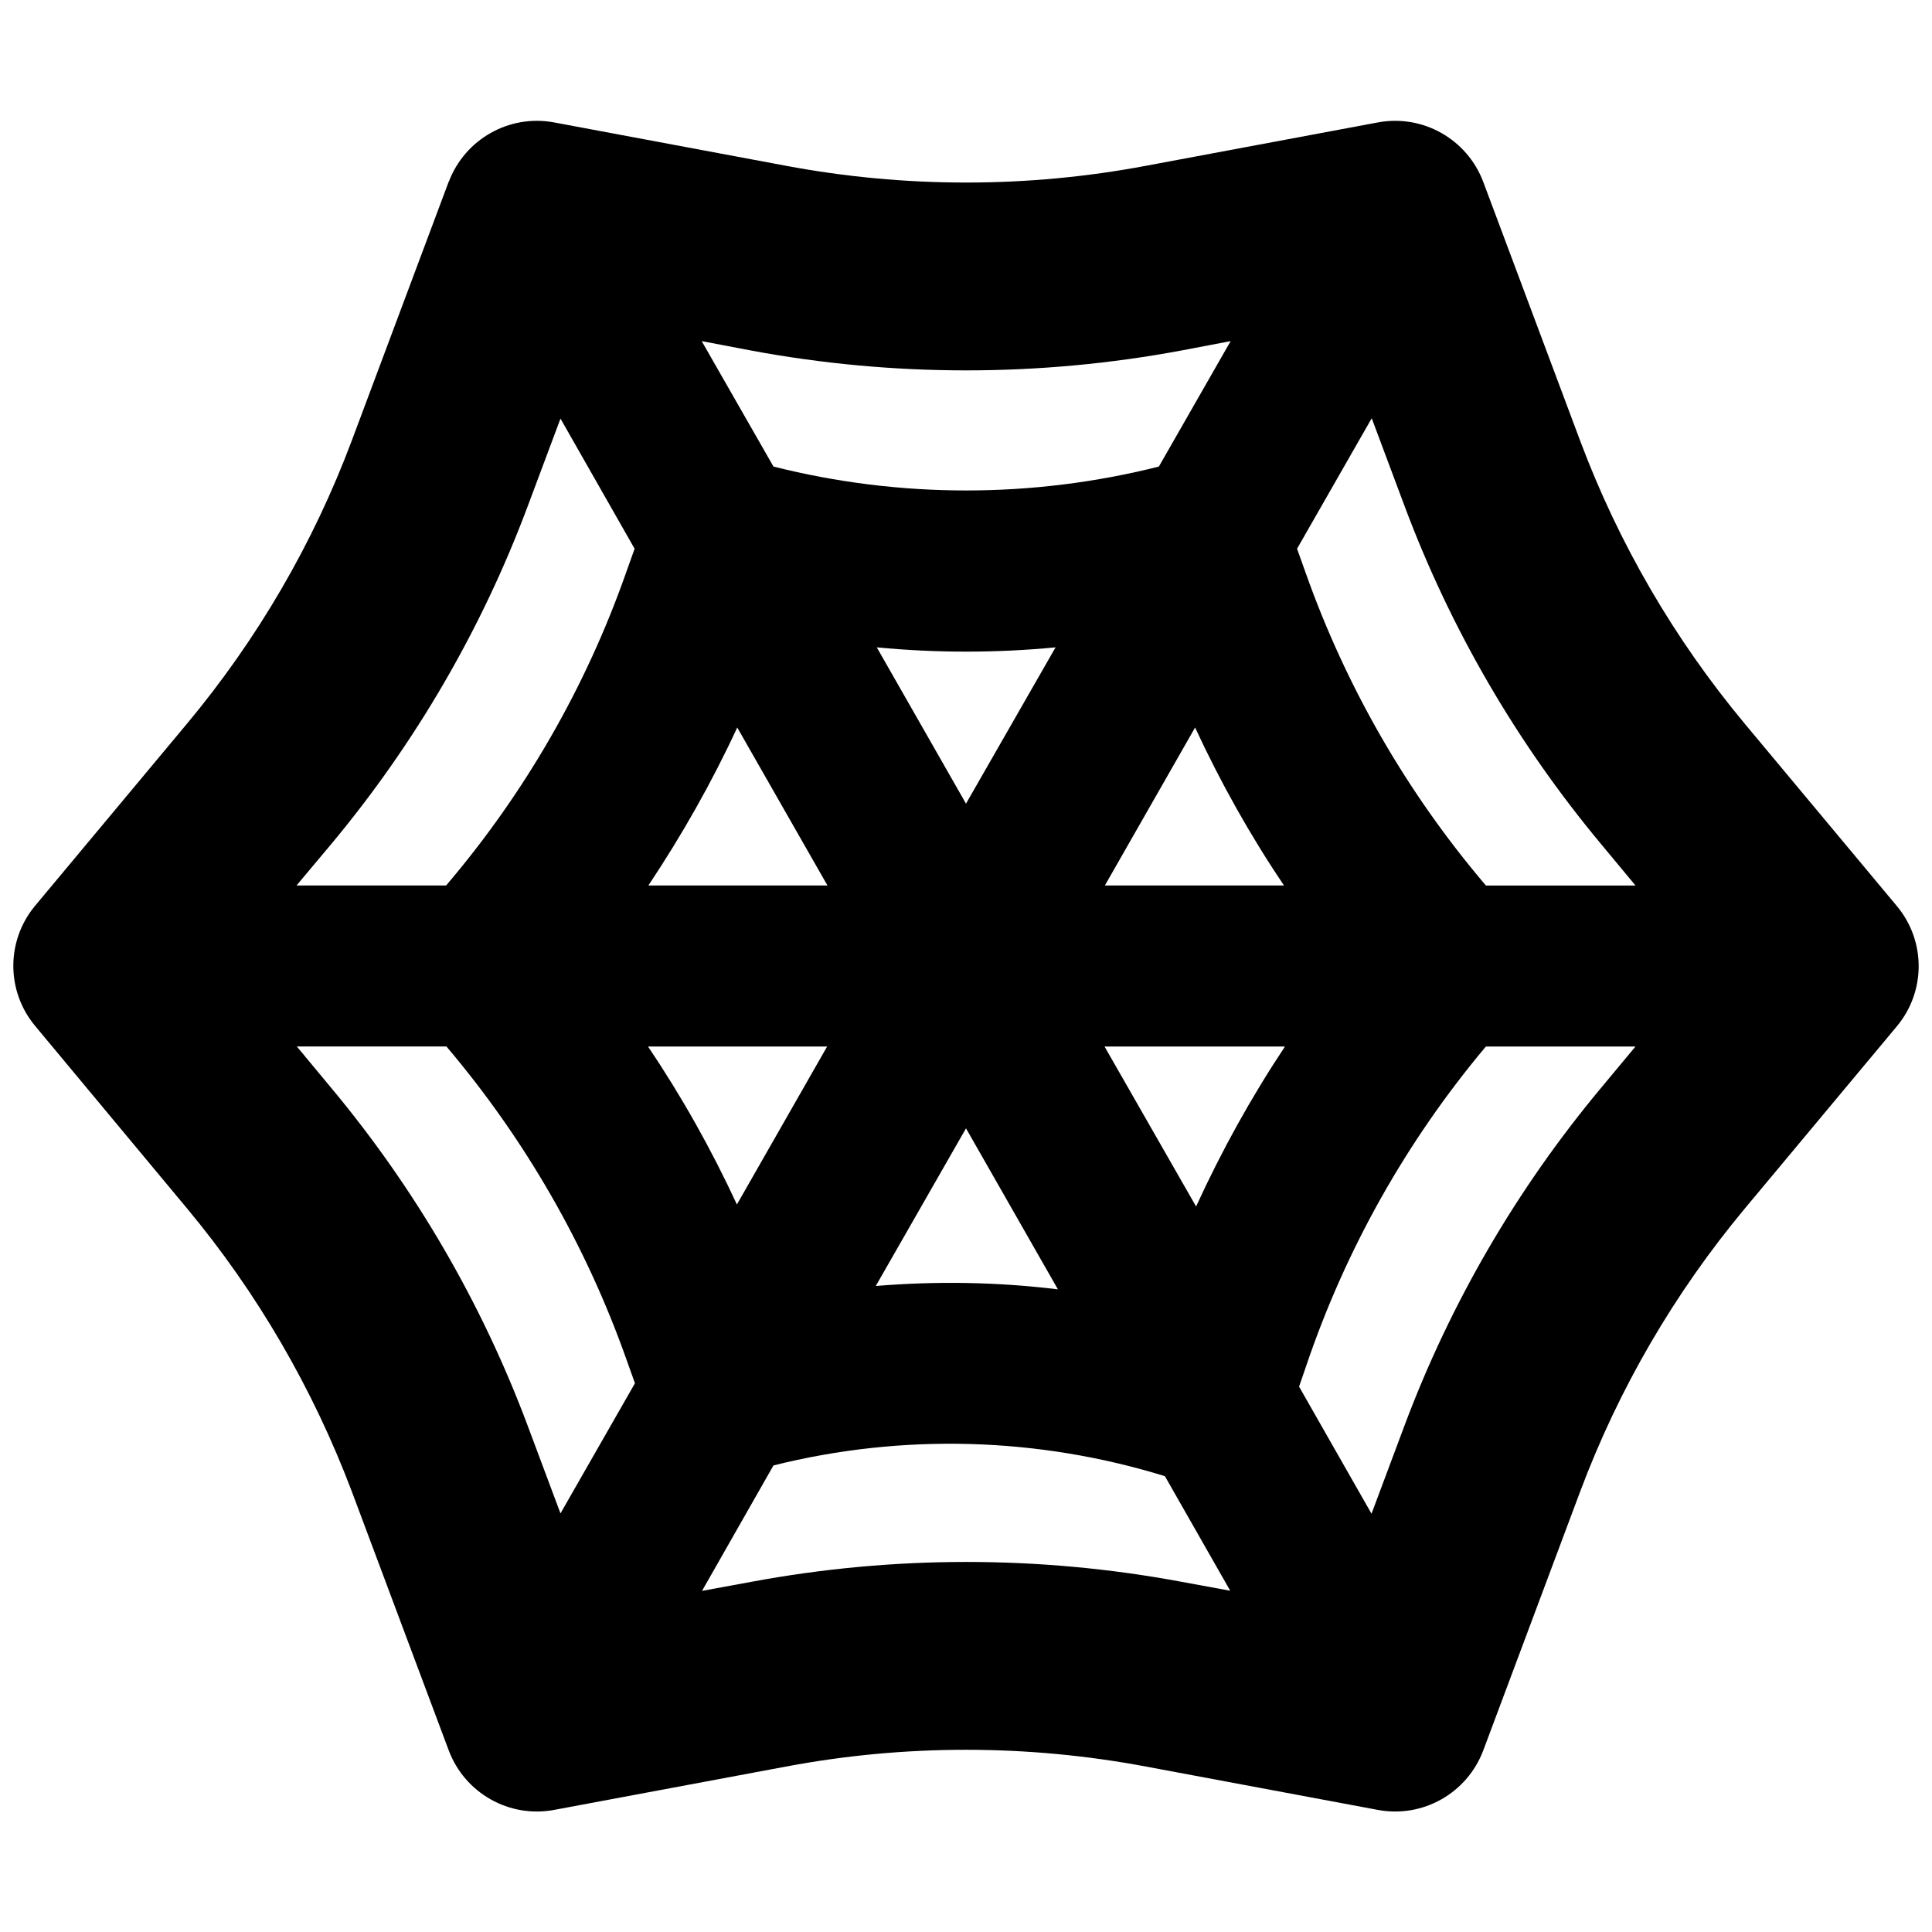 <svg xmlns="http://www.w3.org/2000/svg" width="24" height="24" viewBox="0 0 576 512"><path d="M133.8 22.2c4.8-12.7 18-20.2 31.4-17.7l69 12.9c35.6 6.7 72.1 6.7 107.6 0l69-12.9c13.4-2.5 26.6 5 31.4 17.7l28.9 77.2c11.5 30.7 28.1 59.2 49.1 84.4l45.3 54.3c8.7 10.4 8.7 25.5 0 35.9l-45.3 54.3c-21 25.2-37.6 53.7-49.1 84.4l-28.9 77.2c-4.8 12.7-18 20.2-31.4 17.7l-69-12.9c-35.6-6.7-72.1-6.7-107.6 0l-69 12.9c-13.4 2.5-26.6-5-31.4-17.7l-28.9-77.2C93.3 382 76.7 353.4 55.7 328.2L10.5 273.9c-8.7-10.4-8.7-25.5 0-35.9l45.3-54.3c21-25.2 37.6-53.7 49.1-84.4l28.9-77.2zm33.3 70.6L157.3 119c-13.7 36.6-33.5 70.6-58.5 100.6L88.4 232l44.6 0c23.5-27.6 41.7-59.2 53.7-93.4l2.5-7L167.1 92.8zm42.1-23.1l21.4 37.4c37.7 9.5 77.2 9.5 114.9 0l21.4-37.4-14.7 2.8c-42.4 7.9-85.9 7.9-128.3 0l-14.7-2.8zM408.9 92.8l-22.2 38.8 2.5 7c12.1 34.2 30.3 65.8 53.8 93.4l44.6 0-10.3-12.4c-25-30-44.8-64-58.5-100.6l-9.8-26.2zM487.6 280L443 280c-23.6 28.1-41.8 60.4-53.6 95.3l-2.1 6.1 21.6 37.9 9.8-26.2c13.7-36.6 33.5-70.6 58.5-100.6L487.6 280zM366.8 442.3l-19.5-34.2c-37.9-11.7-78.3-12.8-116.7-3.2l-21.3 37.4 14.7-2.7c42.4-7.9 85.9-7.9 128.3 0l14.7 2.7zM167.1 419.2l22.2-38.8-2.5-7c-12.1-34.2-30.3-65.8-53.7-93.4l-44.6 0 10.3 12.4c25 30 44.8 64 58.5 100.6l9.8 26.2zM193.2 280c10.1 15 18.9 30.7 26.5 47.1L246.6 280l-53.4 0zm67.9 71.4c18.1-1.5 36.3-1.2 54.3 1L288 304.4l-26.9 47zm95.5-23.7c7.6-16.6 16.4-32.5 26.5-47.7l-53.8 0 27.3 47.7zM382.8 232c-10.1-15-18.9-30.7-26.5-47.1L329.4 232l53.4 0zm-68.1-71c-17.7 1.7-35.6 1.7-53.3 0L288 207.6 314.7 161zm-94.9 23.9c-7.6 16.4-16.5 32.1-26.5 47.1l53.4 0-26.9-47.1z"/></svg>